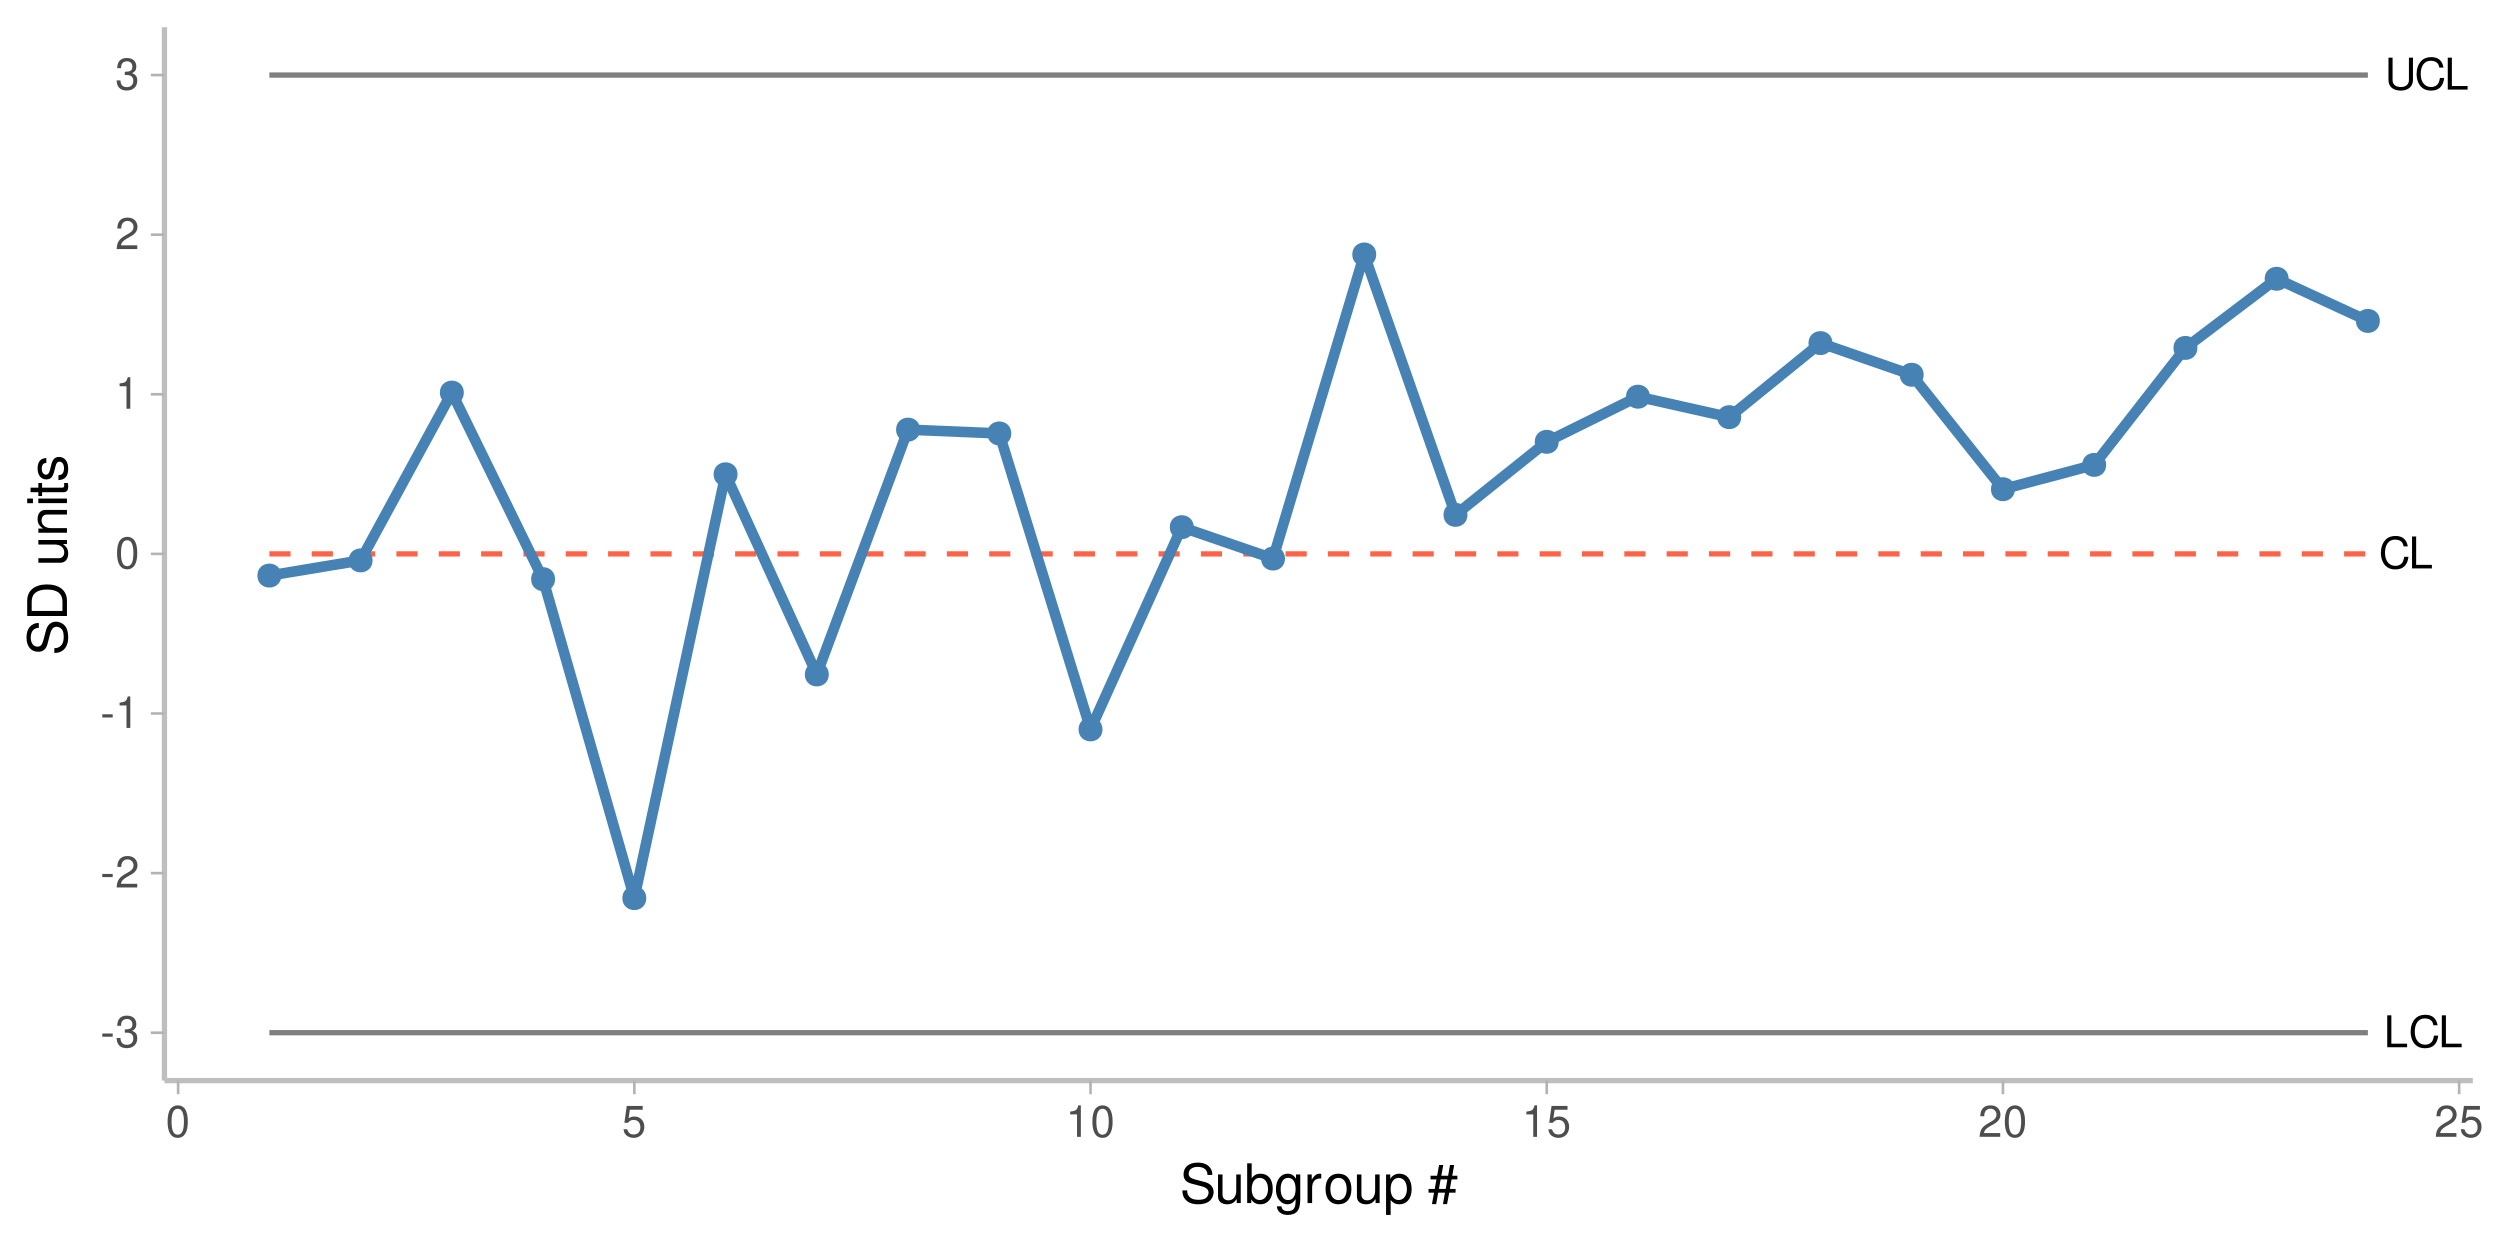 <?xml version="1.0" encoding="UTF-8"?>
<svg xmlns="http://www.w3.org/2000/svg" xmlns:xlink="http://www.w3.org/1999/xlink" width="504" height="252" viewBox="0 0 504 252">
<defs>
<g>
<g id="glyph-0-0">
<path d="M 1.531 -6.438 L 0.703 -6.438 L 0.703 0 L 4.703 0 L 4.703 -0.719 L 1.531 -0.719 Z M 1.531 -6.438 "/>
</g>
<g id="glyph-0-1">
<path d="M 5.844 -4.438 C 5.594 -5.859 4.781 -6.547 3.359 -6.547 C 2.5 -6.547 1.797 -6.266 1.328 -5.734 C 0.734 -5.109 0.422 -4.188 0.422 -3.141 C 0.422 -2.078 0.75 -1.172 1.344 -0.547 C 1.859 -0.031 2.484 0.203 3.328 0.203 C 4.906 0.203 5.781 -0.641 5.984 -2.344 L 5.125 -2.344 C 5.062 -1.906 4.969 -1.609 4.844 -1.344 C 4.578 -0.828 4.031 -0.516 3.344 -0.516 C 2.062 -0.516 1.25 -1.547 1.25 -3.156 C 1.25 -4.797 2.016 -5.812 3.266 -5.812 C 3.781 -5.812 4.266 -5.672 4.531 -5.406 C 4.781 -5.188 4.906 -4.922 5 -4.438 Z M 5.844 -4.438 "/>
</g>
<g id="glyph-0-2">
<path d="M 4.875 -6.438 L 4.875 -1.922 C 4.875 -1.047 4.25 -0.516 3.219 -0.516 C 2.734 -0.516 2.344 -0.641 2.047 -0.859 C 1.719 -1.109 1.578 -1.438 1.578 -1.922 L 1.578 -6.438 L 0.75 -6.438 L 0.75 -1.922 C 0.75 -0.609 1.688 0.203 3.219 0.203 C 4.719 0.203 5.688 -0.625 5.688 -1.922 L 5.688 -6.438 Z M 4.875 -6.438 "/>
</g>
<g id="glyph-1-0">
<path d="M 2.5 -2.75 L 0.406 -2.75 L 0.406 -2.109 L 2.5 -2.109 Z M 2.5 -2.75 "/>
</g>
<g id="glyph-1-1">
<path d="M 1.938 -2.922 L 2.359 -2.922 C 3.203 -2.922 3.656 -2.531 3.656 -1.766 C 3.656 -0.969 3.172 -0.484 2.375 -0.484 C 1.516 -0.484 1.109 -0.922 1.062 -1.844 L 0.281 -1.844 C 0.312 -1.344 0.406 -1 0.547 -0.719 C 0.875 -0.109 1.484 0.203 2.344 0.203 C 3.625 0.203 4.453 -0.578 4.453 -1.781 C 4.453 -2.594 4.141 -3.031 3.391 -3.297 C 3.969 -3.531 4.266 -3.969 4.266 -4.609 C 4.266 -5.703 3.547 -6.359 2.359 -6.359 C 1.109 -6.359 0.438 -5.656 0.406 -4.312 L 1.188 -4.312 C 1.203 -4.703 1.234 -4.922 1.328 -5.109 C 1.5 -5.469 1.891 -5.688 2.375 -5.688 C 3.062 -5.688 3.469 -5.266 3.469 -4.578 C 3.469 -4.141 3.312 -3.859 2.969 -3.719 C 2.766 -3.625 2.484 -3.594 1.938 -3.578 Z M 1.938 -2.922 "/>
</g>
<g id="glyph-1-2">
<path d="M 4.453 -0.766 L 1.172 -0.766 C 1.25 -1.297 1.531 -1.625 2.297 -2.094 L 3.172 -2.594 C 4.047 -3.062 4.5 -3.719 4.5 -4.5 C 4.5 -5.031 4.281 -5.531 3.922 -5.875 C 3.547 -6.203 3.094 -6.359 2.5 -6.359 C 1.703 -6.359 1.125 -6.078 0.781 -5.531 C 0.547 -5.203 0.453 -4.797 0.438 -4.156 L 1.219 -4.156 C 1.234 -4.594 1.297 -4.844 1.406 -5.062 C 1.594 -5.438 2 -5.688 2.469 -5.688 C 3.172 -5.688 3.703 -5.172 3.703 -4.484 C 3.703 -3.969 3.406 -3.531 2.859 -3.219 L 2.047 -2.75 C 0.75 -2 0.375 -1.406 0.297 -0.016 L 4.453 -0.016 Z M 4.453 -0.766 "/>
</g>
<g id="glyph-1-3">
<path d="M 2.281 -4.531 L 2.281 0 L 3.047 0 L 3.047 -6.359 L 2.547 -6.359 C 2.266 -5.391 2.094 -5.25 0.891 -5.094 L 0.891 -4.531 Z M 2.281 -4.531 "/>
</g>
<g id="glyph-1-4">
<path d="M 2.422 -6.359 C 1.844 -6.359 1.312 -6.094 0.984 -5.672 C 0.578 -5.109 0.375 -4.25 0.375 -3.078 C 0.375 -0.938 1.078 0.203 2.422 0.203 C 3.734 0.203 4.453 -0.938 4.453 -3.031 C 4.453 -4.25 4.266 -5.078 3.859 -5.672 C 3.531 -6.109 3.016 -6.359 2.422 -6.359 Z M 2.422 -5.672 C 3.25 -5.672 3.672 -4.828 3.672 -3.094 C 3.672 -1.281 3.266 -0.438 2.406 -0.438 C 1.578 -0.438 1.172 -1.312 1.172 -3.062 C 1.172 -4.828 1.578 -5.672 2.422 -5.672 Z M 2.422 -5.672 "/>
</g>
<g id="glyph-1-5">
<path d="M 4.188 -6.234 L 0.969 -6.234 L 0.5 -2.844 L 1.219 -2.844 C 1.578 -3.266 1.875 -3.422 2.359 -3.422 C 3.203 -3.422 3.719 -2.844 3.719 -1.922 C 3.719 -1.031 3.203 -0.484 2.359 -0.484 C 1.688 -0.484 1.266 -0.828 1.078 -1.531 L 0.312 -1.531 C 0.406 -1.016 0.5 -0.781 0.688 -0.547 C 1.031 -0.078 1.672 0.203 2.375 0.203 C 3.641 0.203 4.516 -0.719 4.516 -2.031 C 4.516 -3.266 3.688 -4.109 2.5 -4.109 C 2.062 -4.109 1.703 -4 1.344 -3.734 L 1.594 -5.469 L 4.188 -5.469 Z M 4.188 -6.234 "/>
</g>
<g id="glyph-2-0">
<path d="M 6.562 -5.672 C 6.562 -6.219 6.516 -6.375 6.344 -6.75 C 5.906 -7.672 4.969 -8.156 3.625 -8.156 C 1.859 -8.156 0.766 -7.25 0.766 -5.797 C 0.766 -4.812 1.281 -4.203 2.344 -3.922 L 4.328 -3.406 C 5.359 -3.141 5.812 -2.734 5.812 -2.094 C 5.812 -1.672 5.578 -1.234 5.234 -0.984 C 4.922 -0.766 4.406 -0.656 3.766 -0.656 C 2.875 -0.656 2.297 -0.859 1.906 -1.312 C 1.609 -1.672 1.484 -2.062 1.5 -2.547 L 0.531 -2.547 C 0.531 -1.812 0.688 -1.328 1 -0.891 C 1.547 -0.125 2.469 0.25 3.703 0.25 C 4.656 0.25 5.438 0.031 5.953 -0.359 C 6.484 -0.797 6.828 -1.5 6.828 -2.203 C 6.828 -3.188 6.219 -3.922 5.125 -4.219 L 3.109 -4.75 C 2.141 -5.016 1.797 -5.328 1.797 -5.938 C 1.797 -6.75 2.516 -7.297 3.594 -7.297 C 4.859 -7.297 5.578 -6.719 5.594 -5.672 Z M 6.562 -5.672 "/>
</g>
<g id="glyph-2-1">
<path d="M 5.297 0 L 5.297 -5.766 L 4.391 -5.766 L 4.391 -2.5 C 4.391 -1.312 3.766 -0.547 2.812 -0.547 C 2.094 -0.547 1.625 -0.984 1.625 -1.688 L 1.625 -5.766 L 0.719 -5.766 L 0.719 -1.312 C 0.719 -0.359 1.438 0.25 2.547 0.25 C 3.406 0.25 3.938 -0.047 4.484 -0.797 L 4.484 0 Z M 5.297 0 "/>
</g>
<g id="glyph-2-2">
<path d="M 0.594 -8.016 L 0.594 0 L 1.422 0 L 1.422 -0.734 C 1.859 -0.062 2.438 0.25 3.25 0.25 C 4.766 0.25 5.75 -0.984 5.75 -2.906 C 5.75 -4.781 4.812 -5.922 3.281 -5.922 C 2.5 -5.922 1.938 -5.625 1.5 -4.984 L 1.5 -8.016 Z M 3.109 -5.078 C 4.141 -5.078 4.797 -4.188 4.797 -2.812 C 4.797 -1.5 4.109 -0.609 3.109 -0.609 C 2.141 -0.609 1.5 -1.484 1.5 -2.844 C 1.5 -4.188 2.141 -5.078 3.109 -5.078 Z M 3.109 -5.078 "/>
</g>
<g id="glyph-2-3">
<path d="M 4.438 -5.766 L 4.438 -4.922 C 3.984 -5.625 3.469 -5.922 2.75 -5.922 C 1.359 -5.922 0.391 -4.625 0.391 -2.781 C 0.391 -1.812 0.609 -1.109 1.109 -0.531 C 1.547 -0.016 2.094 0.25 2.688 0.25 C 3.375 0.25 3.875 -0.062 4.359 -0.781 L 4.359 -0.484 C 4.359 1.062 3.922 1.625 2.781 1.625 C 2 1.625 1.594 1.312 1.5 0.656 L 0.578 0.656 C 0.656 1.734 1.5 2.391 2.766 2.391 C 3.609 2.391 4.312 2.125 4.688 1.656 C 5.125 1.125 5.297 0.406 5.297 -0.953 L 5.297 -5.766 Z M 2.844 -5.078 C 3.812 -5.078 4.359 -4.266 4.359 -2.812 C 4.359 -1.406 3.797 -0.594 2.844 -0.594 C 1.891 -0.594 1.344 -1.422 1.344 -2.844 C 1.344 -4.25 1.891 -5.078 2.844 -5.078 Z M 2.844 -5.078 "/>
</g>
<g id="glyph-2-4">
<path d="M 0.766 -5.766 L 0.766 0 L 1.688 0 L 1.688 -2.984 C 1.688 -4.375 2.266 -5 3.531 -4.969 L 3.531 -5.891 C 3.375 -5.922 3.281 -5.922 3.172 -5.922 C 2.578 -5.922 2.141 -5.578 1.609 -4.719 L 1.609 -5.766 Z M 0.766 -5.766 "/>
</g>
<g id="glyph-2-5">
<path d="M 2.984 -5.922 C 1.359 -5.922 0.391 -4.781 0.391 -2.844 C 0.391 -0.891 1.359 0.25 3 0.25 C 4.625 0.25 5.609 -0.906 5.609 -2.797 C 5.609 -4.797 4.656 -5.922 2.984 -5.922 Z M 3 -5.078 C 4.031 -5.078 4.656 -4.234 4.656 -2.812 C 4.656 -1.438 4.016 -0.594 3 -0.594 C 1.984 -0.594 1.359 -1.438 1.359 -2.844 C 1.359 -4.234 1.984 -5.078 3 -5.078 Z M 3 -5.078 "/>
</g>
<g id="glyph-2-6">
<path d="M 0.594 2.391 L 1.516 2.391 L 1.516 -0.609 C 2 -0.016 2.547 0.25 3.281 0.25 C 4.781 0.25 5.75 -0.953 5.75 -2.781 C 5.75 -4.719 4.812 -5.922 3.281 -5.922 C 2.5 -5.922 1.875 -5.578 1.438 -4.891 L 1.438 -5.766 L 0.594 -5.766 Z M 3.125 -5.078 C 4.141 -5.078 4.797 -4.188 4.797 -2.812 C 4.797 -1.5 4.125 -0.609 3.125 -0.609 C 2.141 -0.609 1.516 -1.484 1.516 -2.844 C 1.516 -4.188 2.141 -5.078 3.125 -5.078 Z M 3.125 -5.078 "/>
</g>
<g id="glyph-2-7">
</g>
<g id="glyph-2-8">
<path d="M 5.328 -7.672 L 4.484 -7.672 L 4.109 -5.516 L 2.734 -5.516 L 3.125 -7.672 L 2.281 -7.672 L 1.891 -5.516 L 0.562 -5.516 L 0.562 -4.766 L 1.75 -4.766 L 1.406 -2.844 L 0.156 -2.844 L 0.156 -2.094 L 1.266 -2.094 L 0.844 0.219 L 1.688 0.219 L 2.109 -2.094 L 3.469 -2.094 L 3.062 0.219 L 3.891 0.219 L 4.328 -2.094 L 5.609 -2.094 L 5.609 -2.844 L 4.453 -2.844 L 4.797 -4.766 L 5.969 -4.766 L 5.969 -5.516 L 4.938 -5.516 Z M 3.953 -4.766 L 3.625 -2.844 L 2.25 -2.844 L 2.594 -4.766 Z M 3.953 -4.766 "/>
</g>
<g id="glyph-3-0">
<path d="M -5.672 -6.562 C -6.219 -6.562 -6.375 -6.516 -6.75 -6.344 C -7.672 -5.906 -8.156 -4.969 -8.156 -3.625 C -8.156 -1.859 -7.25 -0.766 -5.797 -0.766 C -4.812 -0.766 -4.203 -1.281 -3.922 -2.344 L -3.406 -4.328 C -3.141 -5.359 -2.734 -5.812 -2.094 -5.812 C -1.672 -5.812 -1.234 -5.578 -0.984 -5.234 C -0.766 -4.922 -0.656 -4.406 -0.656 -3.766 C -0.656 -2.875 -0.859 -2.297 -1.312 -1.906 C -1.672 -1.609 -2.062 -1.484 -2.547 -1.5 L -2.547 -0.531 C -1.812 -0.531 -1.328 -0.688 -0.891 -1 C -0.125 -1.547 0.25 -2.469 0.25 -3.703 C 0.25 -4.656 0.031 -5.438 -0.359 -5.953 C -0.797 -6.484 -1.5 -6.828 -2.203 -6.828 C -3.188 -6.828 -3.922 -6.219 -4.219 -5.125 L -4.75 -3.109 C -5.016 -2.141 -5.328 -1.797 -5.938 -1.797 C -6.75 -1.797 -7.297 -2.516 -7.297 -3.594 C -7.297 -4.859 -6.719 -5.578 -5.672 -5.594 Z M -5.672 -6.562 "/>
</g>
<g id="glyph-3-1">
<path d="M 0 -0.984 L 0 -4.062 C 0 -6.094 -1.516 -7.344 -4.016 -7.344 C -6.5 -7.344 -8.016 -6.109 -8.016 -4.062 L -8.016 -0.984 Z M -0.906 -2 L -7.109 -2 L -7.109 -3.891 C -7.109 -5.484 -6.047 -6.312 -4 -6.312 C -1.969 -6.312 -0.906 -5.484 -0.906 -3.891 Z M -0.906 -2 "/>
</g>
<g id="glyph-3-2">
</g>
<g id="glyph-3-3">
<path d="M 0 -5.297 L -5.766 -5.297 L -5.766 -4.391 L -2.5 -4.391 C -1.312 -4.391 -0.547 -3.766 -0.547 -2.812 C -0.547 -2.094 -0.984 -1.625 -1.688 -1.625 L -5.766 -1.625 L -5.766 -0.719 L -1.312 -0.719 C -0.359 -0.719 0.25 -1.438 0.25 -2.547 C 0.25 -3.406 -0.047 -3.938 -0.797 -4.484 L 0 -4.484 Z M 0 -5.297 "/>
</g>
<g id="glyph-3-4">
<path d="M -5.766 -0.766 L 0 -0.766 L 0 -1.688 L -3.172 -1.688 C -4.359 -1.688 -5.125 -2.312 -5.125 -3.25 C -5.125 -3.984 -4.688 -4.438 -4 -4.438 L 0 -4.438 L 0 -5.359 L -4.359 -5.359 C -5.312 -5.359 -5.922 -4.641 -5.922 -3.531 C -5.922 -2.672 -5.594 -2.125 -4.797 -1.609 L -5.766 -1.609 Z M -5.766 -0.766 "/>
</g>
<g id="glyph-3-5">
<path d="M -5.766 -1.656 L -5.766 -0.734 L 0 -0.734 L 0 -1.656 Z M -8.016 -1.656 L -8.016 -0.719 L -6.859 -0.719 L -6.859 -1.656 Z M -8.016 -1.656 "/>
</g>
<g id="glyph-3-6">
<path d="M -5.766 -2.797 L -5.766 -1.844 L -7.344 -1.844 L -7.344 -0.938 L -5.766 -0.938 L -5.766 -0.156 L -5.016 -0.156 L -5.016 -0.938 L -0.656 -0.938 C -0.062 -0.938 0.25 -1.328 0.25 -2.047 C 0.25 -2.281 0.234 -2.484 0.172 -2.797 L -0.594 -2.797 C -0.562 -2.656 -0.547 -2.547 -0.547 -2.359 C -0.547 -1.953 -0.656 -1.844 -1.062 -1.844 L -5.016 -1.844 L -5.016 -2.797 Z M -5.766 -2.797 "/>
</g>
<g id="glyph-3-7">
<path d="M -4.156 -4.812 C -5.297 -4.812 -5.922 -4.062 -5.922 -2.734 C -5.922 -1.391 -5.234 -0.516 -4.172 -0.516 C -3.266 -0.516 -2.844 -0.984 -2.516 -2.344 L -2.297 -3.203 C -2.141 -3.844 -1.906 -4.094 -1.5 -4.094 C -0.953 -4.094 -0.594 -3.547 -0.594 -2.75 C -0.594 -2.25 -0.734 -1.844 -0.984 -1.609 C -1.141 -1.469 -1.312 -1.391 -1.719 -1.344 L -1.719 -0.375 C -0.391 -0.422 0.25 -1.172 0.25 -2.672 C 0.25 -4.125 -0.469 -5.047 -1.578 -5.047 C -2.438 -5.047 -2.906 -4.562 -3.172 -3.422 L -3.391 -2.547 C -3.562 -1.797 -3.812 -1.469 -4.219 -1.469 C -4.75 -1.469 -5.078 -1.953 -5.078 -2.688 C -5.078 -3.438 -4.766 -3.828 -4.156 -3.844 Z M -4.156 -4.812 "/>
</g>
</g>
<clipPath id="clip-0">
<path clip-rule="nonzero" d="M 33.152 5.48 L 498.523 5.48 L 498.523 217.852 L 33.152 217.852 Z M 33.152 5.48 "/>
</clipPath>
</defs>
<rect x="-50.4" y="-25.2" width="604.8" height="302.4" fill="rgb(100%, 100%, 100%)" fill-opacity="1"/>
<rect x="-50.4" y="-25.2" width="604.8" height="302.4" fill="rgb(100%, 100%, 100%)" fill-opacity="1"/>
<path fill="none" stroke-width="1.067" stroke-linecap="round" stroke-linejoin="round" stroke="rgb(100%, 100%, 100%)" stroke-opacity="1" stroke-miterlimit="10" d="M 0 252 L 504 252 L 504 0 L 0 0 Z M 0 252 "/>
<g clip-path="url(#clip-0)">
<path fill-rule="nonzero" fill="rgb(100%, 100%, 100%)" fill-opacity="1" d="M 33.152 217.848 L 498.523 217.848 L 498.523 5.477 L 33.152 5.477 Z M 33.152 217.848 "/>
</g>
<path fill="none" stroke-width="1.067" stroke-linecap="butt" stroke-linejoin="round" stroke="rgb(49.804%, 49.804%, 49.804%)" stroke-opacity="1" stroke-miterlimit="10" d="M 54.305 208.195 L 477.367 208.195 "/>
<path fill="none" stroke-width="1.067" stroke-linecap="butt" stroke-linejoin="round" stroke="rgb(49.804%, 49.804%, 49.804%)" stroke-opacity="1" stroke-miterlimit="10" d="M 54.305 15.133 L 477.367 15.133 "/>
<path fill="none" stroke-width="1.067" stroke-linecap="butt" stroke-linejoin="round" stroke="rgb(100%, 38.824%, 27.843%)" stroke-opacity="1" stroke-dasharray="4.268 4.268" stroke-miterlimit="10" d="M 54.305 111.664 L 477.367 111.664 "/>
<path fill="none" stroke-width="2.134" stroke-linecap="butt" stroke-linejoin="round" stroke="rgb(27.451%, 50.98%, 70.588%)" stroke-opacity="1" stroke-miterlimit="10" d="M 54.305 116.039 L 72.699 112.977 L 91.094 79.148 L 109.484 116.758 L 127.879 181.059 L 146.273 95.621 L 164.668 135.965 L 183.062 86.613 L 201.457 87.383 L 219.852 147.043 L 238.246 106.281 L 256.637 112.605 L 275.031 51.305 L 293.426 103.793 L 311.82 89.07 L 330.215 79.973 L 348.609 84.102 L 367.004 69.168 L 385.398 75.551 L 403.793 98.621 L 422.184 93.723 L 440.578 70.141 L 458.973 56.203 L 477.367 64.699 "/>
<path fill-rule="nonzero" fill="rgb(27.451%, 50.98%, 70.588%)" fill-opacity="1" stroke-width="0.709" stroke-linecap="round" stroke-linejoin="round" stroke="rgb(27.451%, 50.98%, 70.588%)" stroke-opacity="1" stroke-miterlimit="10" d="M 56.367 116.039 C 56.367 118.785 52.242 118.785 52.242 116.039 C 52.242 113.289 56.367 113.289 56.367 116.039 "/>
<path fill-rule="nonzero" fill="rgb(27.451%, 50.98%, 70.588%)" fill-opacity="1" stroke-width="0.709" stroke-linecap="round" stroke-linejoin="round" stroke="rgb(27.451%, 50.98%, 70.588%)" stroke-opacity="1" stroke-miterlimit="10" d="M 74.758 112.977 C 74.758 115.727 70.637 115.727 70.637 112.977 C 70.637 110.227 74.758 110.227 74.758 112.977 "/>
<path fill-rule="nonzero" fill="rgb(27.451%, 50.98%, 70.588%)" fill-opacity="1" stroke-width="0.709" stroke-linecap="round" stroke-linejoin="round" stroke="rgb(27.451%, 50.98%, 70.588%)" stroke-opacity="1" stroke-miterlimit="10" d="M 93.152 79.148 C 93.152 81.898 89.031 81.898 89.031 79.148 C 89.031 76.398 93.152 76.398 93.152 79.148 "/>
<path fill-rule="nonzero" fill="rgb(27.451%, 50.98%, 70.588%)" fill-opacity="1" stroke-width="0.709" stroke-linecap="round" stroke-linejoin="round" stroke="rgb(27.451%, 50.98%, 70.588%)" stroke-opacity="1" stroke-miterlimit="10" d="M 111.547 116.758 C 111.547 119.504 107.426 119.504 107.426 116.758 C 107.426 114.008 111.547 114.008 111.547 116.758 "/>
<path fill-rule="nonzero" fill="rgb(27.451%, 50.98%, 70.588%)" fill-opacity="1" stroke-width="0.709" stroke-linecap="round" stroke-linejoin="round" stroke="rgb(27.451%, 50.98%, 70.588%)" stroke-opacity="1" stroke-miterlimit="10" d="M 129.941 181.059 C 129.941 183.809 125.82 183.809 125.82 181.059 C 125.82 178.309 129.941 178.309 129.941 181.059 "/>
<path fill-rule="nonzero" fill="rgb(27.451%, 50.98%, 70.588%)" fill-opacity="1" stroke-width="0.709" stroke-linecap="round" stroke-linejoin="round" stroke="rgb(27.451%, 50.98%, 70.588%)" stroke-opacity="1" stroke-miterlimit="10" d="M 148.336 95.621 C 148.336 98.367 144.211 98.367 144.211 95.621 C 144.211 92.871 148.336 92.871 148.336 95.621 "/>
<path fill-rule="nonzero" fill="rgb(27.451%, 50.98%, 70.588%)" fill-opacity="1" stroke-width="0.709" stroke-linecap="round" stroke-linejoin="round" stroke="rgb(27.451%, 50.98%, 70.588%)" stroke-opacity="1" stroke-miterlimit="10" d="M 166.73 135.965 C 166.73 138.715 162.605 138.715 162.605 135.965 C 162.605 133.219 166.73 133.219 166.73 135.965 "/>
<path fill-rule="nonzero" fill="rgb(27.451%, 50.98%, 70.588%)" fill-opacity="1" stroke-width="0.709" stroke-linecap="round" stroke-linejoin="round" stroke="rgb(27.451%, 50.98%, 70.588%)" stroke-opacity="1" stroke-miterlimit="10" d="M 185.125 86.613 C 185.125 89.359 181 89.359 181 86.613 C 181 83.863 185.125 83.863 185.125 86.613 "/>
<path fill-rule="nonzero" fill="rgb(27.451%, 50.98%, 70.588%)" fill-opacity="1" stroke-width="0.709" stroke-linecap="round" stroke-linejoin="round" stroke="rgb(27.451%, 50.98%, 70.588%)" stroke-opacity="1" stroke-miterlimit="10" d="M 203.52 87.383 C 203.52 90.133 199.395 90.133 199.395 87.383 C 199.395 84.637 203.52 84.637 203.52 87.383 "/>
<path fill-rule="nonzero" fill="rgb(27.451%, 50.98%, 70.588%)" fill-opacity="1" stroke-width="0.709" stroke-linecap="round" stroke-linejoin="round" stroke="rgb(27.451%, 50.98%, 70.588%)" stroke-opacity="1" stroke-miterlimit="10" d="M 221.91 147.043 C 221.91 149.793 217.789 149.793 217.789 147.043 C 217.789 144.297 221.91 144.297 221.91 147.043 "/>
<path fill-rule="nonzero" fill="rgb(27.451%, 50.98%, 70.588%)" fill-opacity="1" stroke-width="0.709" stroke-linecap="round" stroke-linejoin="round" stroke="rgb(27.451%, 50.98%, 70.588%)" stroke-opacity="1" stroke-miterlimit="10" d="M 240.305 106.281 C 240.305 109.027 236.184 109.027 236.184 106.281 C 236.184 103.531 240.305 103.531 240.305 106.281 "/>
<path fill-rule="nonzero" fill="rgb(27.451%, 50.98%, 70.588%)" fill-opacity="1" stroke-width="0.709" stroke-linecap="round" stroke-linejoin="round" stroke="rgb(27.451%, 50.98%, 70.588%)" stroke-opacity="1" stroke-miterlimit="10" d="M 258.699 112.605 C 258.699 115.355 254.578 115.355 254.578 112.605 C 254.578 109.859 258.699 109.859 258.699 112.605 "/>
<path fill-rule="nonzero" fill="rgb(27.451%, 50.98%, 70.588%)" fill-opacity="1" stroke-width="0.709" stroke-linecap="round" stroke-linejoin="round" stroke="rgb(27.451%, 50.98%, 70.588%)" stroke-opacity="1" stroke-miterlimit="10" d="M 277.094 51.305 C 277.094 54.055 272.973 54.055 272.973 51.305 C 272.973 48.555 277.094 48.555 277.094 51.305 "/>
<path fill-rule="nonzero" fill="rgb(27.451%, 50.98%, 70.588%)" fill-opacity="1" stroke-width="0.709" stroke-linecap="round" stroke-linejoin="round" stroke="rgb(27.451%, 50.98%, 70.588%)" stroke-opacity="1" stroke-miterlimit="10" d="M 295.488 103.793 C 295.488 106.543 291.363 106.543 291.363 103.793 C 291.363 101.043 295.488 101.043 295.488 103.793 "/>
<path fill-rule="nonzero" fill="rgb(27.451%, 50.98%, 70.588%)" fill-opacity="1" stroke-width="0.709" stroke-linecap="round" stroke-linejoin="round" stroke="rgb(27.451%, 50.98%, 70.588%)" stroke-opacity="1" stroke-miterlimit="10" d="M 313.883 89.07 C 313.883 91.82 309.758 91.82 309.758 89.07 C 309.758 86.324 313.883 86.324 313.883 89.07 "/>
<path fill-rule="nonzero" fill="rgb(27.451%, 50.98%, 70.588%)" fill-opacity="1" stroke-width="0.709" stroke-linecap="round" stroke-linejoin="round" stroke="rgb(27.451%, 50.98%, 70.588%)" stroke-opacity="1" stroke-miterlimit="10" d="M 332.277 79.973 C 332.277 82.723 328.152 82.723 328.152 79.973 C 328.152 77.223 332.277 77.223 332.277 79.973 "/>
<path fill-rule="nonzero" fill="rgb(27.451%, 50.98%, 70.588%)" fill-opacity="1" stroke-width="0.709" stroke-linecap="round" stroke-linejoin="round" stroke="rgb(27.451%, 50.98%, 70.588%)" stroke-opacity="1" stroke-miterlimit="10" d="M 350.672 84.102 C 350.672 86.848 346.547 86.848 346.547 84.102 C 346.547 81.352 350.672 81.352 350.672 84.102 "/>
<path fill-rule="nonzero" fill="rgb(27.451%, 50.98%, 70.588%)" fill-opacity="1" stroke-width="0.709" stroke-linecap="round" stroke-linejoin="round" stroke="rgb(27.451%, 50.98%, 70.588%)" stroke-opacity="1" stroke-miterlimit="10" d="M 369.066 69.168 C 369.066 71.918 364.941 71.918 364.941 69.168 C 364.941 66.422 369.066 66.422 369.066 69.168 "/>
<path fill-rule="nonzero" fill="rgb(27.451%, 50.98%, 70.588%)" fill-opacity="1" stroke-width="0.709" stroke-linecap="round" stroke-linejoin="round" stroke="rgb(27.451%, 50.98%, 70.588%)" stroke-opacity="1" stroke-miterlimit="10" d="M 387.457 75.551 C 387.457 78.301 383.336 78.301 383.336 75.551 C 383.336 72.801 387.457 72.801 387.457 75.551 "/>
<path fill-rule="nonzero" fill="rgb(27.451%, 50.98%, 70.588%)" fill-opacity="1" stroke-width="0.709" stroke-linecap="round" stroke-linejoin="round" stroke="rgb(27.451%, 50.98%, 70.588%)" stroke-opacity="1" stroke-miterlimit="10" d="M 405.852 98.621 C 405.852 101.371 401.73 101.371 401.73 98.621 C 401.73 95.875 405.852 95.875 405.852 98.621 "/>
<path fill-rule="nonzero" fill="rgb(27.451%, 50.98%, 70.588%)" fill-opacity="1" stroke-width="0.709" stroke-linecap="round" stroke-linejoin="round" stroke="rgb(27.451%, 50.98%, 70.588%)" stroke-opacity="1" stroke-miterlimit="10" d="M 424.246 93.723 C 424.246 96.473 420.125 96.473 420.125 93.723 C 420.125 90.973 424.246 90.973 424.246 93.723 "/>
<path fill-rule="nonzero" fill="rgb(27.451%, 50.98%, 70.588%)" fill-opacity="1" stroke-width="0.709" stroke-linecap="round" stroke-linejoin="round" stroke="rgb(27.451%, 50.98%, 70.588%)" stroke-opacity="1" stroke-miterlimit="10" d="M 442.641 70.141 C 442.641 72.887 438.52 72.887 438.52 70.141 C 438.52 67.391 442.641 67.391 442.641 70.141 "/>
<path fill-rule="nonzero" fill="rgb(27.451%, 50.98%, 70.588%)" fill-opacity="1" stroke-width="0.709" stroke-linecap="round" stroke-linejoin="round" stroke="rgb(27.451%, 50.98%, 70.588%)" stroke-opacity="1" stroke-miterlimit="10" d="M 461.035 56.203 C 461.035 58.949 456.91 58.949 456.91 56.203 C 456.91 53.453 461.035 53.453 461.035 56.203 "/>
<path fill-rule="nonzero" fill="rgb(27.451%, 50.98%, 70.588%)" fill-opacity="1" stroke-width="0.709" stroke-linecap="round" stroke-linejoin="round" stroke="rgb(27.451%, 50.98%, 70.588%)" stroke-opacity="1" stroke-miterlimit="10" d="M 479.43 64.699 C 479.43 67.449 475.305 67.449 475.305 64.699 C 475.305 61.949 479.43 61.949 479.43 64.699 "/>
<g fill="rgb(0%, 0%, 0%)" fill-opacity="1">
<use xlink:href="#glyph-0-0" x="480.566" y="211.125"/>
<use xlink:href="#glyph-0-1" x="485.566" y="211.125"/>
<use xlink:href="#glyph-0-0" x="491.566" y="211.125"/>
</g>
<g fill="rgb(0%, 0%, 0%)" fill-opacity="1">
<use xlink:href="#glyph-0-1" x="479.566" y="114.594"/>
<use xlink:href="#glyph-0-0" x="485.566" y="114.594"/>
</g>
<g fill="rgb(0%, 0%, 0%)" fill-opacity="1">
<use xlink:href="#glyph-0-2" x="480.766" y="18.062"/>
<use xlink:href="#glyph-0-1" x="486.766" y="18.062"/>
<use xlink:href="#glyph-0-0" x="492.766" y="18.062"/>
</g>
<path fill="none" stroke-width="1.067" stroke-linecap="butt" stroke-linejoin="round" stroke="rgb(74.51%, 74.51%, 74.51%)" stroke-opacity="1" stroke-miterlimit="10" d="M 33.152 217.848 L 33.152 5.48 "/>
<g fill="rgb(30.196%, 30.196%, 30.196%)" fill-opacity="1">
<use xlink:href="#glyph-1-0" x="20.219" y="211.11"/>
<use xlink:href="#glyph-1-1" x="23.219" y="211.11"/>
</g>
<g fill="rgb(30.196%, 30.196%, 30.196%)" fill-opacity="1">
<use xlink:href="#glyph-1-0" x="20.219" y="178.935"/>
<use xlink:href="#glyph-1-2" x="23.219" y="178.935"/>
</g>
<g fill="rgb(30.196%, 30.196%, 30.196%)" fill-opacity="1">
<use xlink:href="#glyph-1-0" x="20.219" y="146.755"/>
<use xlink:href="#glyph-1-3" x="23.219" y="146.755"/>
</g>
<g fill="rgb(30.196%, 30.196%, 30.196%)" fill-opacity="1">
<use xlink:href="#glyph-1-4" x="23.219" y="114.579"/>
</g>
<g fill="rgb(30.196%, 30.196%, 30.196%)" fill-opacity="1">
<use xlink:href="#glyph-1-3" x="23.219" y="82.403"/>
</g>
<g fill="rgb(30.196%, 30.196%, 30.196%)" fill-opacity="1">
<use xlink:href="#glyph-1-2" x="23.219" y="50.224"/>
</g>
<g fill="rgb(30.196%, 30.196%, 30.196%)" fill-opacity="1">
<use xlink:href="#glyph-1-1" x="23.219" y="18.048"/>
</g>
<path fill="none" stroke-width="0.533" stroke-linecap="butt" stroke-linejoin="round" stroke="rgb(70.196%, 70.196%, 70.196%)" stroke-opacity="1" stroke-miterlimit="10" d="M 30.41 208.195 L 33.152 208.195 "/>
<path fill="none" stroke-width="0.533" stroke-linecap="butt" stroke-linejoin="round" stroke="rgb(70.196%, 70.196%, 70.196%)" stroke-opacity="1" stroke-miterlimit="10" d="M 30.41 176.02 L 33.152 176.02 "/>
<path fill="none" stroke-width="0.533" stroke-linecap="butt" stroke-linejoin="round" stroke="rgb(70.196%, 70.196%, 70.196%)" stroke-opacity="1" stroke-miterlimit="10" d="M 30.41 143.84 L 33.152 143.84 "/>
<path fill="none" stroke-width="0.533" stroke-linecap="butt" stroke-linejoin="round" stroke="rgb(70.196%, 70.196%, 70.196%)" stroke-opacity="1" stroke-miterlimit="10" d="M 30.41 111.664 L 33.152 111.664 "/>
<path fill="none" stroke-width="0.533" stroke-linecap="butt" stroke-linejoin="round" stroke="rgb(70.196%, 70.196%, 70.196%)" stroke-opacity="1" stroke-miterlimit="10" d="M 30.41 79.488 L 33.152 79.488 "/>
<path fill="none" stroke-width="0.533" stroke-linecap="butt" stroke-linejoin="round" stroke="rgb(70.196%, 70.196%, 70.196%)" stroke-opacity="1" stroke-miterlimit="10" d="M 30.41 47.309 L 33.152 47.309 "/>
<path fill="none" stroke-width="0.533" stroke-linecap="butt" stroke-linejoin="round" stroke="rgb(70.196%, 70.196%, 70.196%)" stroke-opacity="1" stroke-miterlimit="10" d="M 30.41 15.133 L 33.152 15.133 "/>
<path fill="none" stroke-width="1.067" stroke-linecap="butt" stroke-linejoin="round" stroke="rgb(74.51%, 74.51%, 74.51%)" stroke-opacity="1" stroke-miterlimit="10" d="M 33.152 217.848 L 498.52 217.848 "/>
<path fill="none" stroke-width="0.533" stroke-linecap="butt" stroke-linejoin="round" stroke="rgb(70.196%, 70.196%, 70.196%)" stroke-opacity="1" stroke-miterlimit="10" d="M 35.91 220.59 L 35.91 217.848 "/>
<path fill="none" stroke-width="0.533" stroke-linecap="butt" stroke-linejoin="round" stroke="rgb(70.196%, 70.196%, 70.196%)" stroke-opacity="1" stroke-miterlimit="10" d="M 127.879 220.59 L 127.879 217.848 "/>
<path fill="none" stroke-width="0.533" stroke-linecap="butt" stroke-linejoin="round" stroke="rgb(70.196%, 70.196%, 70.196%)" stroke-opacity="1" stroke-miterlimit="10" d="M 219.852 220.59 L 219.852 217.848 "/>
<path fill="none" stroke-width="0.533" stroke-linecap="butt" stroke-linejoin="round" stroke="rgb(70.196%, 70.196%, 70.196%)" stroke-opacity="1" stroke-miterlimit="10" d="M 311.82 220.59 L 311.82 217.848 "/>
<path fill="none" stroke-width="0.533" stroke-linecap="butt" stroke-linejoin="round" stroke="rgb(70.196%, 70.196%, 70.196%)" stroke-opacity="1" stroke-miterlimit="10" d="M 403.793 220.59 L 403.793 217.848 "/>
<path fill="none" stroke-width="0.533" stroke-linecap="butt" stroke-linejoin="round" stroke="rgb(70.196%, 70.196%, 70.196%)" stroke-opacity="1" stroke-miterlimit="10" d="M 495.762 220.59 L 495.762 217.848 "/>
<g fill="rgb(30.196%, 30.196%, 30.196%)" fill-opacity="1">
<use xlink:href="#glyph-1-4" x="33.41" y="229.196"/>
</g>
<g fill="rgb(30.196%, 30.196%, 30.196%)" fill-opacity="1">
<use xlink:href="#glyph-1-5" x="125.379" y="229.196"/>
</g>
<g fill="rgb(30.196%, 30.196%, 30.196%)" fill-opacity="1">
<use xlink:href="#glyph-1-3" x="214.852" y="229.196"/>
<use xlink:href="#glyph-1-4" x="219.852" y="229.196"/>
</g>
<g fill="rgb(30.196%, 30.196%, 30.196%)" fill-opacity="1">
<use xlink:href="#glyph-1-3" x="306.82" y="229.196"/>
<use xlink:href="#glyph-1-5" x="311.82" y="229.196"/>
</g>
<g fill="rgb(30.196%, 30.196%, 30.196%)" fill-opacity="1">
<use xlink:href="#glyph-1-2" x="398.793" y="229.196"/>
<use xlink:href="#glyph-1-4" x="403.793" y="229.196"/>
</g>
<g fill="rgb(30.196%, 30.196%, 30.196%)" fill-opacity="1">
<use xlink:href="#glyph-1-2" x="490.762" y="229.196"/>
<use xlink:href="#glyph-1-5" x="495.762" y="229.196"/>
</g>
<g fill="rgb(0%, 0%, 0%)" fill-opacity="1">
<use xlink:href="#glyph-2-0" x="237.836" y="242.538"/>
<use xlink:href="#glyph-2-1" x="244.836" y="242.538"/>
<use xlink:href="#glyph-2-2" x="250.836" y="242.538"/>
<use xlink:href="#glyph-2-3" x="256.836" y="242.538"/>
<use xlink:href="#glyph-2-4" x="262.836" y="242.538"/>
<use xlink:href="#glyph-2-5" x="266.836" y="242.538"/>
<use xlink:href="#glyph-2-1" x="272.836" y="242.538"/>
<use xlink:href="#glyph-2-6" x="278.836" y="242.538"/>
<use xlink:href="#glyph-2-7" x="284.836" y="242.538"/>
<use xlink:href="#glyph-2-8" x="287.836" y="242.538"/>
</g>
<g fill="rgb(0%, 0%, 0%)" fill-opacity="1">
<use xlink:href="#glyph-3-0" x="13.499" y="132.164"/>
<use xlink:href="#glyph-3-1" x="13.499" y="125.164"/>
<use xlink:href="#glyph-3-2" x="13.499" y="117.164"/>
<use xlink:href="#glyph-3-3" x="13.499" y="114.164"/>
<use xlink:href="#glyph-3-4" x="13.499" y="108.164"/>
<use xlink:href="#glyph-3-5" x="13.499" y="102.164"/>
<use xlink:href="#glyph-3-6" x="13.499" y="100.164"/>
<use xlink:href="#glyph-3-7" x="13.499" y="97.164"/>
</g>
</svg>
